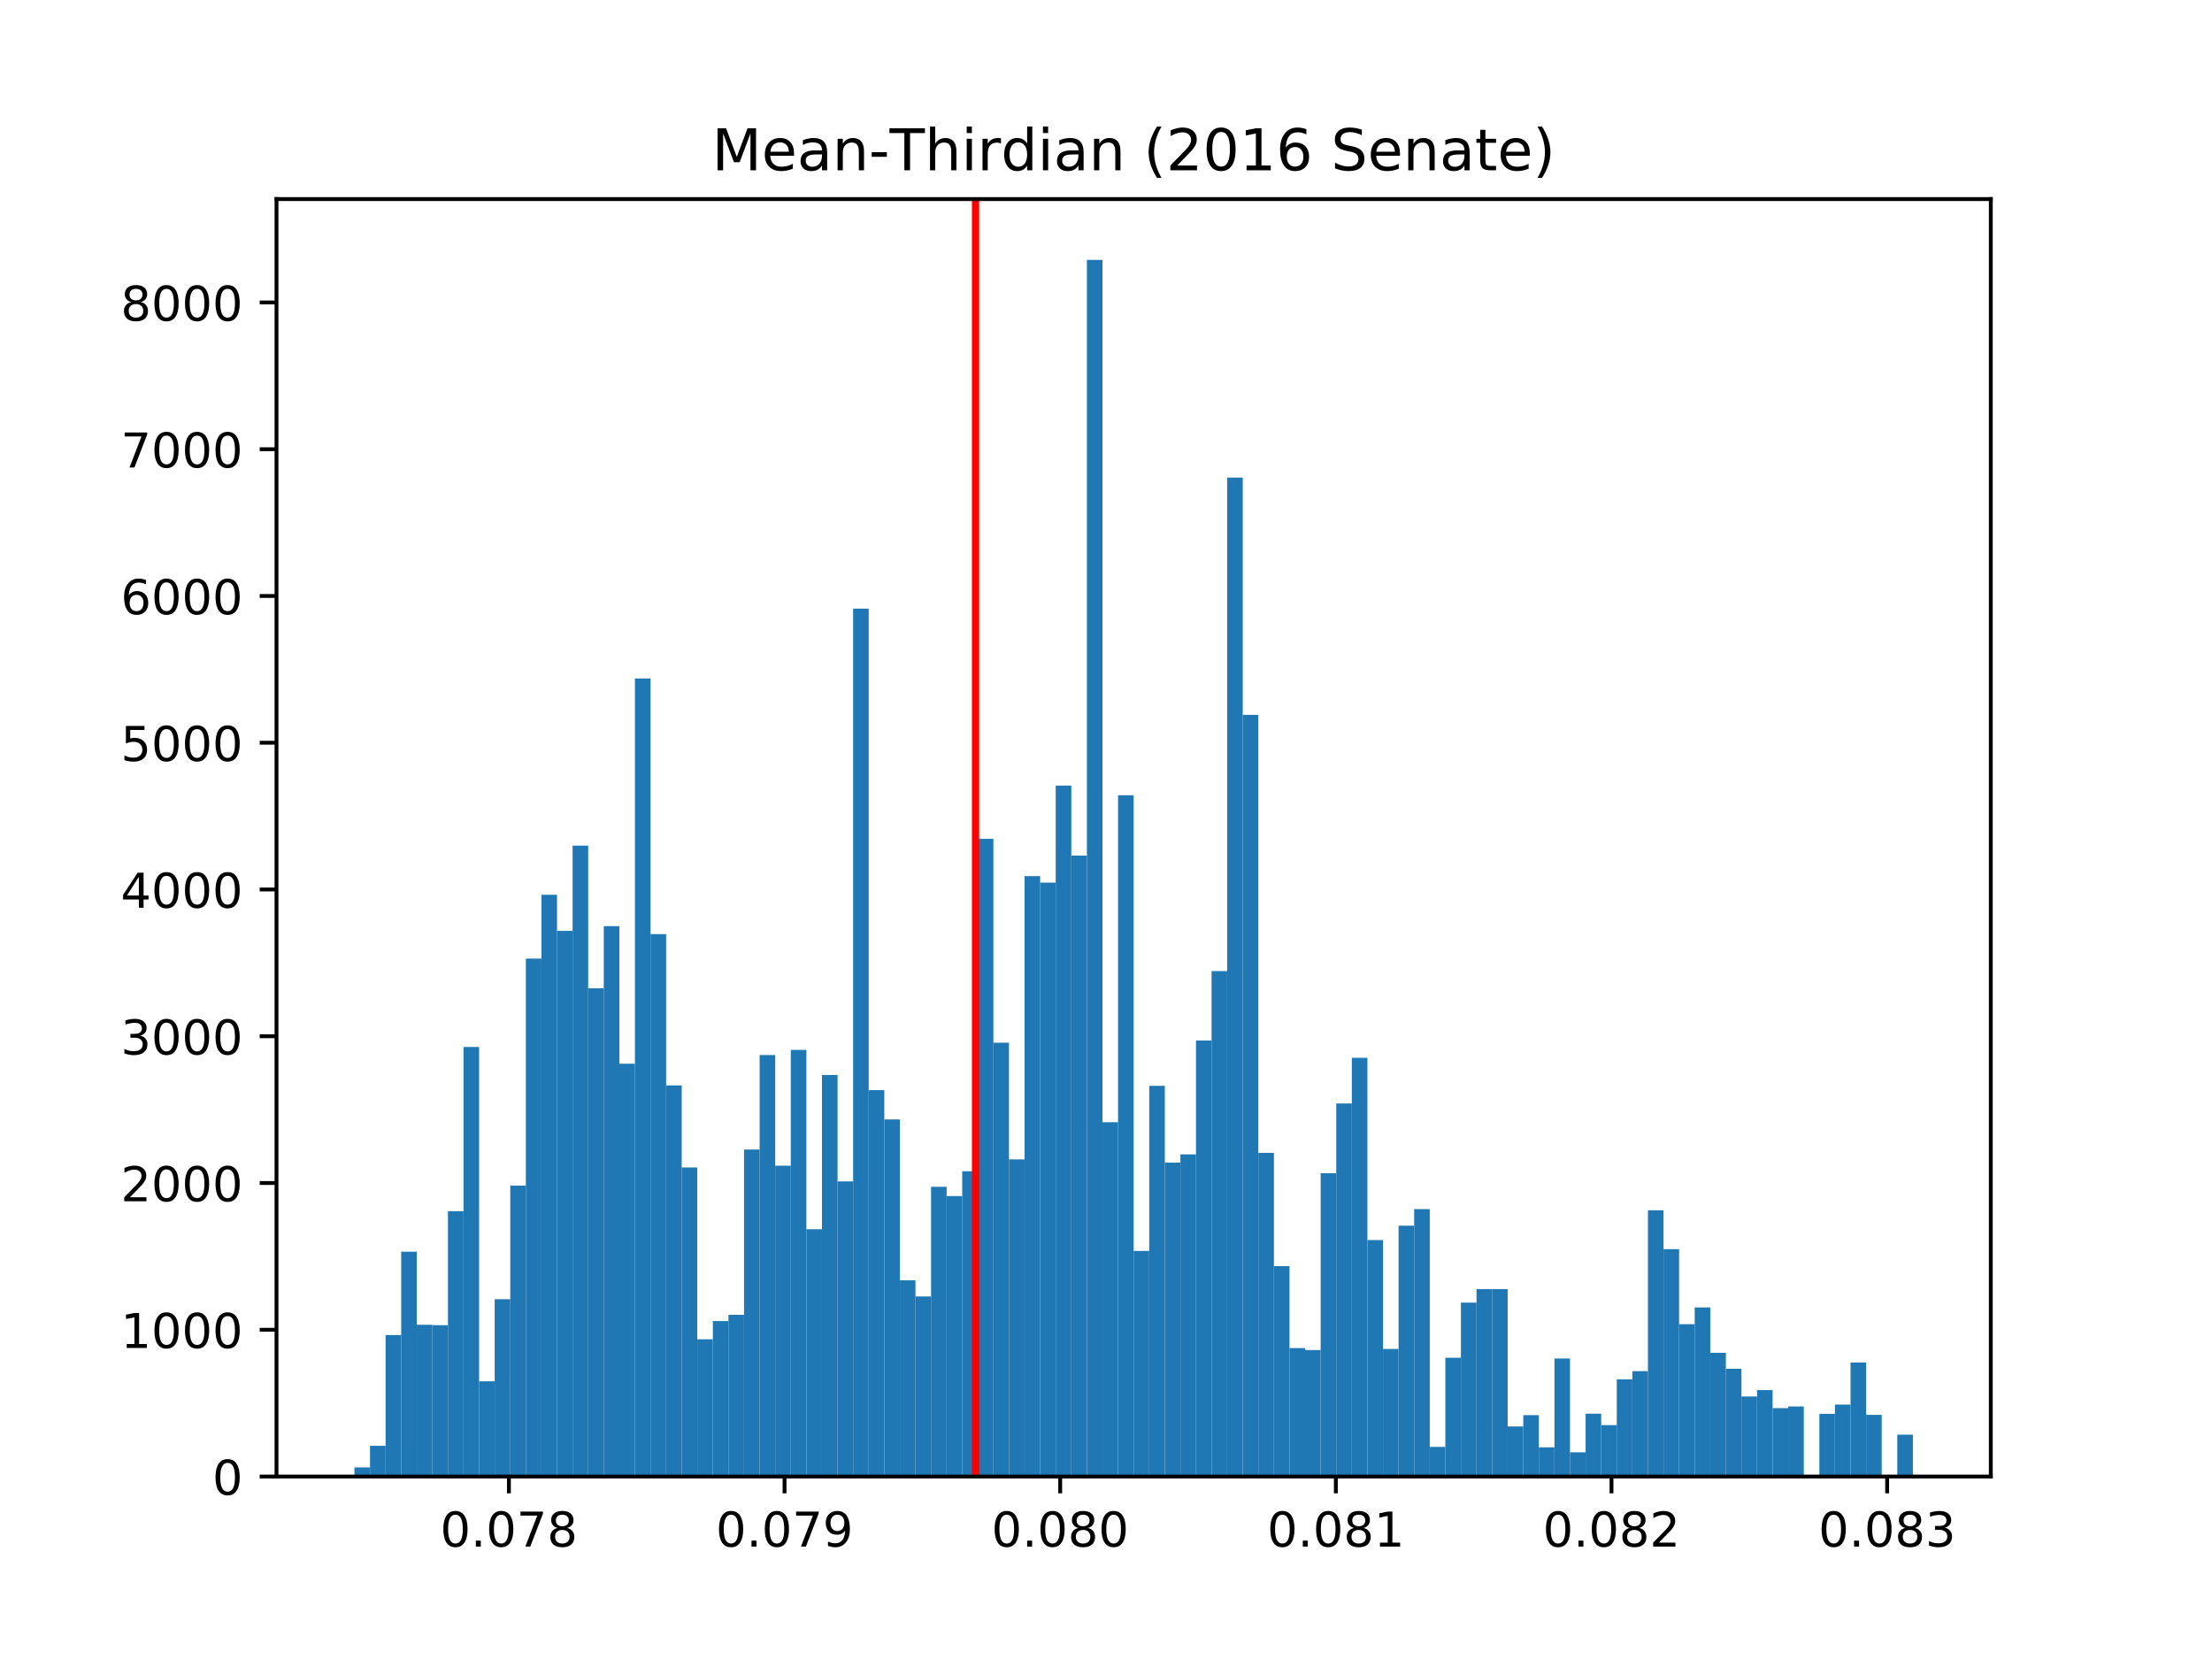 <?xml version="1.0" encoding="utf-8" standalone="no"?>
<!DOCTYPE svg PUBLIC "-//W3C//DTD SVG 1.1//EN"
  "http://www.w3.org/Graphics/SVG/1.1/DTD/svg11.dtd">
<!-- Created with matplotlib (http://matplotlib.org/) -->
<svg height="345.6pt" version="1.1" viewBox="0 0 460.8 345.6" width="460.8pt" xmlns="http://www.w3.org/2000/svg" xmlns:xlink="http://www.w3.org/1999/xlink">
 <defs>
  <style type="text/css">
*{stroke-linecap:butt;stroke-linejoin:round;}
  </style>
 </defs>
 <g id="figure_1">
  <g id="patch_1">
   <path d="M 0 345.6 
L 460.8 345.6 
L 460.8 0 
L 0 0 
z
" style="fill:#ffffff;"/>
  </g>
  <g id="axes_1">
   <g id="patch_2">
    <path d="M 57.6 307.584 
L 414.72 307.584 
L 414.72 41.472 
L 57.6 41.472 
z
" style="fill:#ffffff;"/>
   </g>
   <g id="patch_3">
    <path clip-path="url(#p4e20f9b2f6)" d="M 73.833 307.584 
L 77.079 307.584 
L 77.079 305.689 
L 73.833 305.689 
z
" style="fill:#1f77b4;"/>
   </g>
   <g id="patch_4">
    <path clip-path="url(#p4e20f9b2f6)" d="M 77.079 307.584 
L 80.326 307.584 
L 80.326 301.194 
L 77.079 301.194 
z
" style="fill:#1f77b4;"/>
   </g>
   <g id="patch_5">
    <path clip-path="url(#p4e20f9b2f6)" d="M 80.326 307.584 
L 83.572 307.584 
L 83.572 278.113 
L 80.326 278.113 
z
" style="fill:#1f77b4;"/>
   </g>
   <g id="patch_6">
    <path clip-path="url(#p4e20f9b2f6)" d="M 83.572 307.584 
L 86.819 307.584 
L 86.819 260.748 
L 83.572 260.748 
z
" style="fill:#1f77b4;"/>
   </g>
   <g id="patch_7">
    <path clip-path="url(#p4e20f9b2f6)" d="M 86.819 307.584 
L 90.065 307.584 
L 90.065 275.973 
L 86.819 275.973 
z
" style="fill:#1f77b4;"/>
   </g>
   <g id="patch_8">
    <path clip-path="url(#p4e20f9b2f6)" d="M 90.065 307.584 
L 93.312 307.584 
L 93.312 276.065 
L 90.065 276.065 
z
" style="fill:#1f77b4;"/>
   </g>
   <g id="patch_9">
    <path clip-path="url(#p4e20f9b2f6)" d="M 93.312 307.584 
L 96.559 307.584 
L 96.559 252.31 
L 93.312 252.31 
z
" style="fill:#1f77b4;"/>
   </g>
   <g id="patch_10">
    <path clip-path="url(#p4e20f9b2f6)" d="M 96.559 307.584 
L 99.805 307.584 
L 99.805 218.1 
L 96.559 218.1 
z
" style="fill:#1f77b4;"/>
   </g>
   <g id="patch_11">
    <path clip-path="url(#p4e20f9b2f6)" d="M 99.805 307.584 
L 103.052 307.584 
L 103.052 287.743 
L 99.805 287.743 
z
" style="fill:#1f77b4;"/>
   </g>
   <g id="patch_12">
    <path clip-path="url(#p4e20f9b2f6)" d="M 103.052 307.584 
L 106.298 307.584 
L 106.298 270.653 
L 103.052 270.653 
z
" style="fill:#1f77b4;"/>
   </g>
   <g id="patch_13">
    <path clip-path="url(#p4e20f9b2f6)" d="M 106.298 307.584 
L 109.545 307.584 
L 109.545 246.991 
L 106.298 246.991 
z
" style="fill:#1f77b4;"/>
   </g>
   <g id="patch_14">
    <path clip-path="url(#p4e20f9b2f6)" d="M 109.545 307.584 
L 112.791 307.584 
L 112.791 199.696 
L 109.545 199.696 
z
" style="fill:#1f77b4;"/>
   </g>
   <g id="patch_15">
    <path clip-path="url(#p4e20f9b2f6)" d="M 112.791 307.584 
L 116.038 307.584 
L 116.038 186.397 
L 112.791 186.397 
z
" style="fill:#1f77b4;"/>
   </g>
   <g id="patch_16">
    <path clip-path="url(#p4e20f9b2f6)" d="M 116.038 307.584 
L 119.284 307.584 
L 119.284 193.918 
L 116.038 193.918 
z
" style="fill:#1f77b4;"/>
   </g>
   <g id="patch_17">
    <path clip-path="url(#p4e20f9b2f6)" d="M 119.284 307.584 
L 122.531 307.584 
L 122.531 176.156 
L 119.284 176.156 
z
" style="fill:#1f77b4;"/>
   </g>
   <g id="patch_18">
    <path clip-path="url(#p4e20f9b2f6)" d="M 122.531 307.584 
L 125.777 307.584 
L 125.777 205.872 
L 122.531 205.872 
z
" style="fill:#1f77b4;"/>
   </g>
   <g id="patch_19">
    <path clip-path="url(#p4e20f9b2f6)" d="M 125.777 307.584 
L 129.024 307.584 
L 129.024 192.94 
L 125.777 192.94 
z
" style="fill:#1f77b4;"/>
   </g>
   <g id="patch_20">
    <path clip-path="url(#p4e20f9b2f6)" d="M 129.024 307.584 
L 132.271 307.584 
L 132.271 221.586 
L 129.024 221.586 
z
" style="fill:#1f77b4;"/>
   </g>
   <g id="patch_21">
    <path clip-path="url(#p4e20f9b2f6)" d="M 132.271 307.584 
L 135.517 307.584 
L 135.517 141.335 
L 132.271 141.335 
z
" style="fill:#1f77b4;"/>
   </g>
   <g id="patch_22">
    <path clip-path="url(#p4e20f9b2f6)" d="M 135.517 307.584 
L 138.764 307.584 
L 138.764 194.591 
L 135.517 194.591 
z
" style="fill:#1f77b4;"/>
   </g>
   <g id="patch_23">
    <path clip-path="url(#p4e20f9b2f6)" d="M 138.764 307.584 
L 142.01 307.584 
L 142.01 226.11 
L 138.764 226.11 
z
" style="fill:#1f77b4;"/>
   </g>
   <g id="patch_24">
    <path clip-path="url(#p4e20f9b2f6)" d="M 142.01 307.584 
L 145.257 307.584 
L 145.257 243.2 
L 142.01 243.2 
z
" style="fill:#1f77b4;"/>
   </g>
   <g id="patch_25">
    <path clip-path="url(#p4e20f9b2f6)" d="M 145.257 307.584 
L 148.503 307.584 
L 148.503 278.999 
L 145.257 278.999 
z
" style="fill:#1f77b4;"/>
   </g>
   <g id="patch_26">
    <path clip-path="url(#p4e20f9b2f6)" d="M 148.503 307.584 
L 151.75 307.584 
L 151.75 275.208 
L 148.503 275.208 
z
" style="fill:#1f77b4;"/>
   </g>
   <g id="patch_27">
    <path clip-path="url(#p4e20f9b2f6)" d="M 151.75 307.584 
L 154.996 307.584 
L 154.996 273.894 
L 151.75 273.894 
z
" style="fill:#1f77b4;"/>
   </g>
   <g id="patch_28">
    <path clip-path="url(#p4e20f9b2f6)" d="M 154.996 307.584 
L 158.243 307.584 
L 158.243 239.47 
L 154.996 239.47 
z
" style="fill:#1f77b4;"/>
   </g>
   <g id="patch_29">
    <path clip-path="url(#p4e20f9b2f6)" d="M 158.243 307.584 
L 161.489 307.584 
L 161.489 219.782 
L 158.243 219.782 
z
" style="fill:#1f77b4;"/>
   </g>
   <g id="patch_30">
    <path clip-path="url(#p4e20f9b2f6)" d="M 161.489 307.584 
L 164.736 307.584 
L 164.736 242.833 
L 161.489 242.833 
z
" style="fill:#1f77b4;"/>
   </g>
   <g id="patch_31">
    <path clip-path="url(#p4e20f9b2f6)" d="M 164.736 307.584 
L 167.983 307.584 
L 167.983 218.712 
L 164.736 218.712 
z
" style="fill:#1f77b4;"/>
   </g>
   <g id="patch_32">
    <path clip-path="url(#p4e20f9b2f6)" d="M 167.983 307.584 
L 171.229 307.584 
L 171.229 256.071 
L 167.983 256.071 
z
" style="fill:#1f77b4;"/>
   </g>
   <g id="patch_33">
    <path clip-path="url(#p4e20f9b2f6)" d="M 171.229 307.584 
L 174.476 307.584 
L 174.476 223.94 
L 171.229 223.94 
z
" style="fill:#1f77b4;"/>
   </g>
   <g id="patch_34">
    <path clip-path="url(#p4e20f9b2f6)" d="M 174.476 307.584 
L 177.722 307.584 
L 177.722 246.104 
L 174.476 246.104 
z
" style="fill:#1f77b4;"/>
   </g>
   <g id="patch_35">
    <path clip-path="url(#p4e20f9b2f6)" d="M 177.722 307.584 
L 180.969 307.584 
L 180.969 126.783 
L 177.722 126.783 
z
" style="fill:#1f77b4;"/>
   </g>
   <g id="patch_36">
    <path clip-path="url(#p4e20f9b2f6)" d="M 180.969 307.584 
L 184.215 307.584 
L 184.215 227.089 
L 180.969 227.089 
z
" style="fill:#1f77b4;"/>
   </g>
   <g id="patch_37">
    <path clip-path="url(#p4e20f9b2f6)" d="M 184.215 307.584 
L 187.462 307.584 
L 187.462 233.203 
L 184.215 233.203 
z
" style="fill:#1f77b4;"/>
   </g>
   <g id="patch_38">
    <path clip-path="url(#p4e20f9b2f6)" d="M 187.462 307.584 
L 190.708 307.584 
L 190.708 266.71 
L 187.462 266.71 
z
" style="fill:#1f77b4;"/>
   </g>
   <g id="patch_39">
    <path clip-path="url(#p4e20f9b2f6)" d="M 190.708 307.584 
L 193.955 307.584 
L 193.955 270.072 
L 190.708 270.072 
z
" style="fill:#1f77b4;"/>
   </g>
   <g id="patch_40">
    <path clip-path="url(#p4e20f9b2f6)" d="M 193.955 307.584 
L 197.201 307.584 
L 197.201 247.235 
L 193.955 247.235 
z
" style="fill:#1f77b4;"/>
   </g>
   <g id="patch_41">
    <path clip-path="url(#p4e20f9b2f6)" d="M 197.201 307.584 
L 200.448 307.584 
L 200.448 249.161 
L 197.201 249.161 
z
" style="fill:#1f77b4;"/>
   </g>
   <g id="patch_42">
    <path clip-path="url(#p4e20f9b2f6)" d="M 200.448 307.584 
L 203.695 307.584 
L 203.695 243.995 
L 200.448 243.995 
z
" style="fill:#1f77b4;"/>
   </g>
   <g id="patch_43">
    <path clip-path="url(#p4e20f9b2f6)" d="M 203.695 307.584 
L 206.941 307.584 
L 206.941 174.75 
L 203.695 174.75 
z
" style="fill:#1f77b4;"/>
   </g>
   <g id="patch_44">
    <path clip-path="url(#p4e20f9b2f6)" d="M 206.941 307.584 
L 210.188 307.584 
L 210.188 217.214 
L 206.941 217.214 
z
" style="fill:#1f77b4;"/>
   </g>
   <g id="patch_45">
    <path clip-path="url(#p4e20f9b2f6)" d="M 210.188 307.584 
L 213.434 307.584 
L 213.434 241.518 
L 210.188 241.518 
z
" style="fill:#1f77b4;"/>
   </g>
   <g id="patch_46">
    <path clip-path="url(#p4e20f9b2f6)" d="M 213.434 307.584 
L 216.681 307.584 
L 216.681 182.515 
L 213.434 182.515 
z
" style="fill:#1f77b4;"/>
   </g>
   <g id="patch_47">
    <path clip-path="url(#p4e20f9b2f6)" d="M 216.681 307.584 
L 219.927 307.584 
L 219.927 183.86 
L 216.681 183.86 
z
" style="fill:#1f77b4;"/>
   </g>
   <g id="patch_48">
    <path clip-path="url(#p4e20f9b2f6)" d="M 219.927 307.584 
L 223.174 307.584 
L 223.174 163.652 
L 219.927 163.652 
z
" style="fill:#1f77b4;"/>
   </g>
   <g id="patch_49">
    <path clip-path="url(#p4e20f9b2f6)" d="M 223.174 307.584 
L 226.42 307.584 
L 226.42 178.235 
L 223.174 178.235 
z
" style="fill:#1f77b4;"/>
   </g>
   <g id="patch_50">
    <path clip-path="url(#p4e20f9b2f6)" d="M 226.42 307.584 
L 229.667 307.584 
L 229.667 54.144 
L 226.42 54.144 
z
" style="fill:#1f77b4;"/>
   </g>
   <g id="patch_51">
    <path clip-path="url(#p4e20f9b2f6)" d="M 229.667 307.584 
L 232.913 307.584 
L 232.913 233.784 
L 229.667 233.784 
z
" style="fill:#1f77b4;"/>
   </g>
   <g id="patch_52">
    <path clip-path="url(#p4e20f9b2f6)" d="M 232.913 307.584 
L 236.16 307.584 
L 236.16 165.67 
L 232.913 165.67 
z
" style="fill:#1f77b4;"/>
   </g>
   <g id="patch_53">
    <path clip-path="url(#p4e20f9b2f6)" d="M 236.16 307.584 
L 239.407 307.584 
L 239.407 260.595 
L 236.16 260.595 
z
" style="fill:#1f77b4;"/>
   </g>
   <g id="patch_54">
    <path clip-path="url(#p4e20f9b2f6)" d="M 239.407 307.584 
L 242.653 307.584 
L 242.653 226.202 
L 239.407 226.202 
z
" style="fill:#1f77b4;"/>
   </g>
   <g id="patch_55">
    <path clip-path="url(#p4e20f9b2f6)" d="M 242.653 307.584 
L 245.9 307.584 
L 245.9 242.191 
L 242.653 242.191 
z
" style="fill:#1f77b4;"/>
   </g>
   <g id="patch_56">
    <path clip-path="url(#p4e20f9b2f6)" d="M 245.9 307.584 
L 249.146 307.584 
L 249.146 240.479 
L 245.9 240.479 
z
" style="fill:#1f77b4;"/>
   </g>
   <g id="patch_57">
    <path clip-path="url(#p4e20f9b2f6)" d="M 249.146 307.584 
L 252.393 307.584 
L 252.393 216.755 
L 249.146 216.755 
z
" style="fill:#1f77b4;"/>
   </g>
   <g id="patch_58">
    <path clip-path="url(#p4e20f9b2f6)" d="M 252.393 307.584 
L 255.639 307.584 
L 255.639 202.295 
L 252.393 202.295 
z
" style="fill:#1f77b4;"/>
   </g>
   <g id="patch_59">
    <path clip-path="url(#p4e20f9b2f6)" d="M 255.639 307.584 
L 258.886 307.584 
L 258.886 99.482 
L 255.639 99.482 
z
" style="fill:#1f77b4;"/>
   </g>
   <g id="patch_60">
    <path clip-path="url(#p4e20f9b2f6)" d="M 258.886 307.584 
L 262.132 307.584 
L 262.132 148.916 
L 258.886 148.916 
z
" style="fill:#1f77b4;"/>
   </g>
   <g id="patch_61">
    <path clip-path="url(#p4e20f9b2f6)" d="M 262.132 307.584 
L 265.379 307.584 
L 265.379 240.173 
L 262.132 240.173 
z
" style="fill:#1f77b4;"/>
   </g>
   <g id="patch_62">
    <path clip-path="url(#p4e20f9b2f6)" d="M 265.379 307.584 
L 268.625 307.584 
L 268.625 263.744 
L 265.379 263.744 
z
" style="fill:#1f77b4;"/>
   </g>
   <g id="patch_63">
    <path clip-path="url(#p4e20f9b2f6)" d="M 268.625 307.584 
L 271.872 307.584 
L 271.872 280.834 
L 268.625 280.834 
z
" style="fill:#1f77b4;"/>
   </g>
   <g id="patch_64">
    <path clip-path="url(#p4e20f9b2f6)" d="M 271.872 307.584 
L 275.119 307.584 
L 275.119 281.231 
L 271.872 281.231 
z
" style="fill:#1f77b4;"/>
   </g>
   <g id="patch_65">
    <path clip-path="url(#p4e20f9b2f6)" d="M 275.119 307.584 
L 278.365 307.584 
L 278.365 244.392 
L 275.119 244.392 
z
" style="fill:#1f77b4;"/>
   </g>
   <g id="patch_66">
    <path clip-path="url(#p4e20f9b2f6)" d="M 278.365 307.584 
L 281.612 307.584 
L 281.612 229.871 
L 278.365 229.871 
z
" style="fill:#1f77b4;"/>
   </g>
   <g id="patch_67">
    <path clip-path="url(#p4e20f9b2f6)" d="M 281.612 307.584 
L 284.858 307.584 
L 284.858 220.363 
L 281.612 220.363 
z
" style="fill:#1f77b4;"/>
   </g>
   <g id="patch_68">
    <path clip-path="url(#p4e20f9b2f6)" d="M 284.858 307.584 
L 288.105 307.584 
L 288.105 258.333 
L 284.858 258.333 
z
" style="fill:#1f77b4;"/>
   </g>
   <g id="patch_69">
    <path clip-path="url(#p4e20f9b2f6)" d="M 288.105 307.584 
L 291.351 307.584 
L 291.351 281.017 
L 288.105 281.017 
z
" style="fill:#1f77b4;"/>
   </g>
   <g id="patch_70">
    <path clip-path="url(#p4e20f9b2f6)" d="M 291.351 307.584 
L 294.598 307.584 
L 294.598 255.337 
L 291.351 255.337 
z
" style="fill:#1f77b4;"/>
   </g>
   <g id="patch_71">
    <path clip-path="url(#p4e20f9b2f6)" d="M 294.598 307.584 
L 297.844 307.584 
L 297.844 251.882 
L 294.598 251.882 
z
" style="fill:#1f77b4;"/>
   </g>
   <g id="patch_72">
    <path clip-path="url(#p4e20f9b2f6)" d="M 297.844 307.584 
L 301.091 307.584 
L 301.091 301.409 
L 297.844 301.409 
z
" style="fill:#1f77b4;"/>
   </g>
   <g id="patch_73">
    <path clip-path="url(#p4e20f9b2f6)" d="M 301.091 307.584 
L 304.337 307.584 
L 304.337 282.851 
L 301.091 282.851 
z
" style="fill:#1f77b4;"/>
   </g>
   <g id="patch_74">
    <path clip-path="url(#p4e20f9b2f6)" d="M 304.337 307.584 
L 307.584 307.584 
L 307.584 271.356 
L 304.337 271.356 
z
" style="fill:#1f77b4;"/>
   </g>
   <g id="patch_75">
    <path clip-path="url(#p4e20f9b2f6)" d="M 307.584 307.584 
L 310.831 307.584 
L 310.831 268.544 
L 307.584 268.544 
z
" style="fill:#1f77b4;"/>
   </g>
   <g id="patch_76">
    <path clip-path="url(#p4e20f9b2f6)" d="M 310.831 307.584 
L 314.077 307.584 
L 314.077 268.544 
L 310.831 268.544 
z
" style="fill:#1f77b4;"/>
   </g>
   <g id="patch_77">
    <path clip-path="url(#p4e20f9b2f6)" d="M 314.077 307.584 
L 317.324 307.584 
L 317.324 297.159 
L 314.077 297.159 
z
" style="fill:#1f77b4;"/>
   </g>
   <g id="patch_78">
    <path clip-path="url(#p4e20f9b2f6)" d="M 317.324 307.584 
L 320.57 307.584 
L 320.57 294.805 
L 317.324 294.805 
z
" style="fill:#1f77b4;"/>
   </g>
   <g id="patch_79">
    <path clip-path="url(#p4e20f9b2f6)" d="M 320.57 307.584 
L 323.817 307.584 
L 323.817 301.5 
L 320.57 301.5 
z
" style="fill:#1f77b4;"/>
   </g>
   <g id="patch_80">
    <path clip-path="url(#p4e20f9b2f6)" d="M 323.817 307.584 
L 327.063 307.584 
L 327.063 283.004 
L 323.817 283.004 
z
" style="fill:#1f77b4;"/>
   </g>
   <g id="patch_81">
    <path clip-path="url(#p4e20f9b2f6)" d="M 327.063 307.584 
L 330.31 307.584 
L 330.31 302.54 
L 327.063 302.54 
z
" style="fill:#1f77b4;"/>
   </g>
   <g id="patch_82">
    <path clip-path="url(#p4e20f9b2f6)" d="M 330.31 307.584 
L 333.556 307.584 
L 333.556 294.499 
L 330.31 294.499 
z
" style="fill:#1f77b4;"/>
   </g>
   <g id="patch_83">
    <path clip-path="url(#p4e20f9b2f6)" d="M 333.556 307.584 
L 336.803 307.584 
L 336.803 296.884 
L 333.556 296.884 
z
" style="fill:#1f77b4;"/>
   </g>
   <g id="patch_84">
    <path clip-path="url(#p4e20f9b2f6)" d="M 336.803 307.584 
L 340.049 307.584 
L 340.049 287.345 
L 336.803 287.345 
z
" style="fill:#1f77b4;"/>
   </g>
   <g id="patch_85">
    <path clip-path="url(#p4e20f9b2f6)" d="M 340.049 307.584 
L 343.296 307.584 
L 343.296 285.633 
L 340.049 285.633 
z
" style="fill:#1f77b4;"/>
   </g>
   <g id="patch_86">
    <path clip-path="url(#p4e20f9b2f6)" d="M 343.296 307.584 
L 346.543 307.584 
L 346.543 252.127 
L 343.296 252.127 
z
" style="fill:#1f77b4;"/>
   </g>
   <g id="patch_87">
    <path clip-path="url(#p4e20f9b2f6)" d="M 346.543 307.584 
L 349.789 307.584 
L 349.789 260.228 
L 346.543 260.228 
z
" style="fill:#1f77b4;"/>
   </g>
   <g id="patch_88">
    <path clip-path="url(#p4e20f9b2f6)" d="M 349.789 307.584 
L 353.036 307.584 
L 353.036 275.85 
L 349.789 275.85 
z
" style="fill:#1f77b4;"/>
   </g>
   <g id="patch_89">
    <path clip-path="url(#p4e20f9b2f6)" d="M 353.036 307.584 
L 356.282 307.584 
L 356.282 272.365 
L 353.036 272.365 
z
" style="fill:#1f77b4;"/>
   </g>
   <g id="patch_90">
    <path clip-path="url(#p4e20f9b2f6)" d="M 356.282 307.584 
L 359.529 307.584 
L 359.529 281.812 
L 356.282 281.812 
z
" style="fill:#1f77b4;"/>
   </g>
   <g id="patch_91">
    <path clip-path="url(#p4e20f9b2f6)" d="M 359.529 307.584 
L 362.775 307.584 
L 362.775 285.144 
L 359.529 285.144 
z
" style="fill:#1f77b4;"/>
   </g>
   <g id="patch_92">
    <path clip-path="url(#p4e20f9b2f6)" d="M 362.775 307.584 
L 366.022 307.584 
L 366.022 290.922 
L 362.775 290.922 
z
" style="fill:#1f77b4;"/>
   </g>
   <g id="patch_93">
    <path clip-path="url(#p4e20f9b2f6)" d="M 366.022 307.584 
L 369.268 307.584 
L 369.268 289.577 
L 366.022 289.577 
z
" style="fill:#1f77b4;"/>
   </g>
   <g id="patch_94">
    <path clip-path="url(#p4e20f9b2f6)" d="M 369.268 307.584 
L 372.515 307.584 
L 372.515 293.338 
L 369.268 293.338 
z
" style="fill:#1f77b4;"/>
   </g>
   <g id="patch_95">
    <path clip-path="url(#p4e20f9b2f6)" d="M 372.515 307.584 
L 375.761 307.584 
L 375.761 293.001 
L 372.515 293.001 
z
" style="fill:#1f77b4;"/>
   </g>
   <g id="patch_96">
    <path clip-path="url(#p4e20f9b2f6)" d="M 375.761 307.584 
L 379.008 307.584 
L 379.008 307.553 
L 375.761 307.553 
z
" style="fill:#1f77b4;"/>
   </g>
   <g id="patch_97">
    <path clip-path="url(#p4e20f9b2f6)" d="M 379.008 307.584 
L 382.255 307.584 
L 382.255 294.53 
L 379.008 294.53 
z
" style="fill:#1f77b4;"/>
   </g>
   <g id="patch_98">
    <path clip-path="url(#p4e20f9b2f6)" d="M 382.255 307.584 
L 385.501 307.584 
L 385.501 292.604 
L 382.255 292.604 
z
" style="fill:#1f77b4;"/>
   </g>
   <g id="patch_99">
    <path clip-path="url(#p4e20f9b2f6)" d="M 385.501 307.584 
L 388.748 307.584 
L 388.748 283.83 
L 385.501 283.83 
z
" style="fill:#1f77b4;"/>
   </g>
   <g id="patch_100">
    <path clip-path="url(#p4e20f9b2f6)" d="M 388.748 307.584 
L 391.994 307.584 
L 391.994 294.744 
L 388.748 294.744 
z
" style="fill:#1f77b4;"/>
   </g>
   <g id="patch_101">
    <path clip-path="url(#p4e20f9b2f6)" d="M 391.994 307.584 
L 395.241 307.584 
L 395.241 307.401 
L 391.994 307.401 
z
" style="fill:#1f77b4;"/>
   </g>
   <g id="patch_102">
    <path clip-path="url(#p4e20f9b2f6)" d="M 395.241 307.584 
L 398.487 307.584 
L 398.487 298.871 
L 395.241 298.871 
z
" style="fill:#1f77b4;"/>
   </g>
   <g id="matplotlib.axis_1">
    <g id="xtick_1">
     <g id="line2d_1">
      <defs>
       <path d="M 0 0 
L 0 3.5 
" id="mcc76576344" style="stroke:#000000;stroke-width:0.8;"/>
      </defs>
      <g>
       <use style="stroke:#000000;stroke-width:0.8;" x="106.012" xlink:href="#mcc76576344" y="307.584"/>
      </g>
     </g>
     <g id="text_1">
      <!-- 0.078 -->
      <defs>
       <path d="M 31.781 66.406 
Q 24.172 66.406 20.328 58.906 
Q 16.5 51.422 16.5 36.375 
Q 16.5 21.391 20.328 13.891 
Q 24.172 6.391 31.781 6.391 
Q 39.453 6.391 43.281 13.891 
Q 47.125 21.391 47.125 36.375 
Q 47.125 51.422 43.281 58.906 
Q 39.453 66.406 31.781 66.406 
z
M 31.781 74.219 
Q 44.047 74.219 50.516 64.516 
Q 56.984 54.828 56.984 36.375 
Q 56.984 17.969 50.516 8.266 
Q 44.047 -1.422 31.781 -1.422 
Q 19.531 -1.422 13.062 8.266 
Q 6.594 17.969 6.594 36.375 
Q 6.594 54.828 13.062 64.516 
Q 19.531 74.219 31.781 74.219 
z
" id="DejaVuSans-30"/>
       <path d="M 10.688 12.406 
L 21 12.406 
L 21 0 
L 10.688 0 
z
" id="DejaVuSans-2e"/>
       <path d="M 8.203 72.906 
L 55.078 72.906 
L 55.078 68.703 
L 28.609 0 
L 18.312 0 
L 43.219 64.594 
L 8.203 64.594 
z
" id="DejaVuSans-37"/>
       <path d="M 31.781 34.625 
Q 24.75 34.625 20.719 30.859 
Q 16.703 27.094 16.703 20.516 
Q 16.703 13.922 20.719 10.156 
Q 24.75 6.391 31.781 6.391 
Q 38.812 6.391 42.859 10.172 
Q 46.922 13.969 46.922 20.516 
Q 46.922 27.094 42.891 30.859 
Q 38.875 34.625 31.781 34.625 
z
M 21.922 38.812 
Q 15.578 40.375 12.031 44.719 
Q 8.5 49.078 8.5 55.328 
Q 8.5 64.062 14.719 69.141 
Q 20.953 74.219 31.781 74.219 
Q 42.672 74.219 48.875 69.141 
Q 55.078 64.062 55.078 55.328 
Q 55.078 49.078 51.531 44.719 
Q 48 40.375 41.703 38.812 
Q 48.828 37.156 52.797 32.312 
Q 56.781 27.484 56.781 20.516 
Q 56.781 9.906 50.312 4.234 
Q 43.844 -1.422 31.781 -1.422 
Q 19.734 -1.422 13.25 4.234 
Q 6.781 9.906 6.781 20.516 
Q 6.781 27.484 10.781 32.312 
Q 14.797 37.156 21.922 38.812 
z
M 18.312 54.391 
Q 18.312 48.734 21.844 45.562 
Q 25.391 42.391 31.781 42.391 
Q 38.141 42.391 41.719 45.562 
Q 45.312 48.734 45.312 54.391 
Q 45.312 60.062 41.719 63.234 
Q 38.141 66.406 31.781 66.406 
Q 25.391 66.406 21.844 63.234 
Q 18.312 60.062 18.312 54.391 
z
" id="DejaVuSans-38"/>
      </defs>
      <g transform="translate(91.698 322.182)scale(0.1 -0.1)">
       <use xlink:href="#DejaVuSans-30"/>
       <use x="63.623" xlink:href="#DejaVuSans-2e"/>
       <use x="95.41" xlink:href="#DejaVuSans-30"/>
       <use x="159.033" xlink:href="#DejaVuSans-37"/>
       <use x="222.656" xlink:href="#DejaVuSans-38"/>
      </g>
     </g>
    </g>
    <g id="xtick_2">
     <g id="line2d_2">
      <g>
       <use style="stroke:#000000;stroke-width:0.8;" x="163.435" xlink:href="#mcc76576344" y="307.584"/>
      </g>
     </g>
     <g id="text_2">
      <!-- 0.079 -->
      <defs>
       <path d="M 10.984 1.516 
L 10.984 10.5 
Q 14.703 8.734 18.5 7.812 
Q 22.312 6.891 25.984 6.891 
Q 35.75 6.891 40.891 13.453 
Q 46.047 20.016 46.781 33.406 
Q 43.953 29.203 39.594 26.953 
Q 35.25 24.703 29.984 24.703 
Q 19.047 24.703 12.672 31.312 
Q 6.297 37.938 6.297 49.422 
Q 6.297 60.641 12.938 67.422 
Q 19.578 74.219 30.609 74.219 
Q 43.266 74.219 49.922 64.516 
Q 56.594 54.828 56.594 36.375 
Q 56.594 19.141 48.406 8.859 
Q 40.234 -1.422 26.422 -1.422 
Q 22.703 -1.422 18.891 -0.688 
Q 15.094 0.047 10.984 1.516 
z
M 30.609 32.422 
Q 37.25 32.422 41.125 36.953 
Q 45.016 41.5 45.016 49.422 
Q 45.016 57.281 41.125 61.844 
Q 37.25 66.406 30.609 66.406 
Q 23.969 66.406 20.094 61.844 
Q 16.219 57.281 16.219 49.422 
Q 16.219 41.5 20.094 36.953 
Q 23.969 32.422 30.609 32.422 
z
" id="DejaVuSans-39"/>
      </defs>
      <g transform="translate(149.121 322.182)scale(0.1 -0.1)">
       <use xlink:href="#DejaVuSans-30"/>
       <use x="63.623" xlink:href="#DejaVuSans-2e"/>
       <use x="95.41" xlink:href="#DejaVuSans-30"/>
       <use x="159.033" xlink:href="#DejaVuSans-37"/>
       <use x="222.656" xlink:href="#DejaVuSans-39"/>
      </g>
     </g>
    </g>
    <g id="xtick_3">
     <g id="line2d_3">
      <g>
       <use style="stroke:#000000;stroke-width:0.8;" x="220.858" xlink:href="#mcc76576344" y="307.584"/>
      </g>
     </g>
     <g id="text_3">
      <!-- 0.080 -->
      <g transform="translate(206.544 322.182)scale(0.1 -0.1)">
       <use xlink:href="#DejaVuSans-30"/>
       <use x="63.623" xlink:href="#DejaVuSans-2e"/>
       <use x="95.41" xlink:href="#DejaVuSans-30"/>
       <use x="159.033" xlink:href="#DejaVuSans-38"/>
       <use x="222.656" xlink:href="#DejaVuSans-30"/>
      </g>
     </g>
    </g>
    <g id="xtick_4">
     <g id="line2d_4">
      <g>
       <use style="stroke:#000000;stroke-width:0.8;" x="278.281" xlink:href="#mcc76576344" y="307.584"/>
      </g>
     </g>
     <g id="text_4">
      <!-- 0.081 -->
      <defs>
       <path d="M 12.406 8.297 
L 28.516 8.297 
L 28.516 63.922 
L 10.984 60.406 
L 10.984 69.391 
L 28.422 72.906 
L 38.281 72.906 
L 38.281 8.297 
L 54.391 8.297 
L 54.391 0 
L 12.406 0 
z
" id="DejaVuSans-31"/>
      </defs>
      <g transform="translate(263.967 322.182)scale(0.1 -0.1)">
       <use xlink:href="#DejaVuSans-30"/>
       <use x="63.623" xlink:href="#DejaVuSans-2e"/>
       <use x="95.41" xlink:href="#DejaVuSans-30"/>
       <use x="159.033" xlink:href="#DejaVuSans-38"/>
       <use x="222.656" xlink:href="#DejaVuSans-31"/>
      </g>
     </g>
    </g>
    <g id="xtick_5">
     <g id="line2d_5">
      <g>
       <use style="stroke:#000000;stroke-width:0.8;" x="335.704" xlink:href="#mcc76576344" y="307.584"/>
      </g>
     </g>
     <g id="text_5">
      <!-- 0.082 -->
      <defs>
       <path d="M 19.188 8.297 
L 53.609 8.297 
L 53.609 0 
L 7.328 0 
L 7.328 8.297 
Q 12.938 14.109 22.625 23.891 
Q 32.328 33.688 34.812 36.531 
Q 39.547 41.844 41.422 45.531 
Q 43.312 49.219 43.312 52.781 
Q 43.312 58.594 39.234 62.25 
Q 35.156 65.922 28.609 65.922 
Q 23.969 65.922 18.812 64.312 
Q 13.672 62.703 7.812 59.422 
L 7.812 69.391 
Q 13.766 71.781 18.938 73 
Q 24.125 74.219 28.422 74.219 
Q 39.75 74.219 46.484 68.547 
Q 53.219 62.891 53.219 53.422 
Q 53.219 48.922 51.531 44.891 
Q 49.859 40.875 45.406 35.406 
Q 44.188 33.984 37.641 27.219 
Q 31.109 20.453 19.188 8.297 
z
" id="DejaVuSans-32"/>
      </defs>
      <g transform="translate(321.39 322.182)scale(0.1 -0.1)">
       <use xlink:href="#DejaVuSans-30"/>
       <use x="63.623" xlink:href="#DejaVuSans-2e"/>
       <use x="95.41" xlink:href="#DejaVuSans-30"/>
       <use x="159.033" xlink:href="#DejaVuSans-38"/>
       <use x="222.656" xlink:href="#DejaVuSans-32"/>
      </g>
     </g>
    </g>
    <g id="xtick_6">
     <g id="line2d_6">
      <g>
       <use style="stroke:#000000;stroke-width:0.8;" x="393.127" xlink:href="#mcc76576344" y="307.584"/>
      </g>
     </g>
     <g id="text_6">
      <!-- 0.083 -->
      <defs>
       <path d="M 40.578 39.312 
Q 47.656 37.797 51.625 33 
Q 55.609 28.219 55.609 21.188 
Q 55.609 10.406 48.188 4.484 
Q 40.766 -1.422 27.094 -1.422 
Q 22.516 -1.422 17.656 -0.516 
Q 12.797 0.391 7.625 2.203 
L 7.625 11.719 
Q 11.719 9.328 16.594 8.109 
Q 21.484 6.891 26.812 6.891 
Q 36.078 6.891 40.938 10.547 
Q 45.797 14.203 45.797 21.188 
Q 45.797 27.641 41.281 31.266 
Q 36.766 34.906 28.719 34.906 
L 20.219 34.906 
L 20.219 43.016 
L 29.109 43.016 
Q 36.375 43.016 40.234 45.922 
Q 44.094 48.828 44.094 54.297 
Q 44.094 59.906 40.109 62.906 
Q 36.141 65.922 28.719 65.922 
Q 24.656 65.922 20.016 65.031 
Q 15.375 64.156 9.812 62.312 
L 9.812 71.094 
Q 15.438 72.656 20.344 73.438 
Q 25.25 74.219 29.594 74.219 
Q 40.828 74.219 47.359 69.109 
Q 53.906 64.016 53.906 55.328 
Q 53.906 49.266 50.438 45.094 
Q 46.969 40.922 40.578 39.312 
z
" id="DejaVuSans-33"/>
      </defs>
      <g transform="translate(378.813 322.182)scale(0.1 -0.1)">
       <use xlink:href="#DejaVuSans-30"/>
       <use x="63.623" xlink:href="#DejaVuSans-2e"/>
       <use x="95.41" xlink:href="#DejaVuSans-30"/>
       <use x="159.033" xlink:href="#DejaVuSans-38"/>
       <use x="222.656" xlink:href="#DejaVuSans-33"/>
      </g>
     </g>
    </g>
   </g>
   <g id="matplotlib.axis_2">
    <g id="ytick_1">
     <g id="line2d_7">
      <defs>
       <path d="M 0 0 
L -3.5 0 
" id="maf7a671533" style="stroke:#000000;stroke-width:0.8;"/>
      </defs>
      <g>
       <use style="stroke:#000000;stroke-width:0.8;" x="57.6" xlink:href="#maf7a671533" y="307.584"/>
      </g>
     </g>
     <g id="text_7">
      <!-- 0 -->
      <g transform="translate(44.237 311.383)scale(0.1 -0.1)">
       <use xlink:href="#DejaVuSans-30"/>
      </g>
     </g>
    </g>
    <g id="ytick_2">
     <g id="line2d_8">
      <g>
       <use style="stroke:#000000;stroke-width:0.8;" x="57.6" xlink:href="#maf7a671533" y="277.012"/>
      </g>
     </g>
     <g id="text_8">
      <!-- 1000 -->
      <g transform="translate(25.15 280.811)scale(0.1 -0.1)">
       <use xlink:href="#DejaVuSans-31"/>
       <use x="63.623" xlink:href="#DejaVuSans-30"/>
       <use x="127.246" xlink:href="#DejaVuSans-30"/>
       <use x="190.869" xlink:href="#DejaVuSans-30"/>
      </g>
     </g>
    </g>
    <g id="ytick_3">
     <g id="line2d_9">
      <g>
       <use style="stroke:#000000;stroke-width:0.8;" x="57.6" xlink:href="#maf7a671533" y="246.44"/>
      </g>
     </g>
     <g id="text_9">
      <!-- 2000 -->
      <g transform="translate(25.15 250.24)scale(0.1 -0.1)">
       <use xlink:href="#DejaVuSans-32"/>
       <use x="63.623" xlink:href="#DejaVuSans-30"/>
       <use x="127.246" xlink:href="#DejaVuSans-30"/>
       <use x="190.869" xlink:href="#DejaVuSans-30"/>
      </g>
     </g>
    </g>
    <g id="ytick_4">
     <g id="line2d_10">
      <g>
       <use style="stroke:#000000;stroke-width:0.8;" x="57.6" xlink:href="#maf7a671533" y="215.869"/>
      </g>
     </g>
     <g id="text_10">
      <!-- 3000 -->
      <g transform="translate(25.15 219.668)scale(0.1 -0.1)">
       <use xlink:href="#DejaVuSans-33"/>
       <use x="63.623" xlink:href="#DejaVuSans-30"/>
       <use x="127.246" xlink:href="#DejaVuSans-30"/>
       <use x="190.869" xlink:href="#DejaVuSans-30"/>
      </g>
     </g>
    </g>
    <g id="ytick_5">
     <g id="line2d_11">
      <g>
       <use style="stroke:#000000;stroke-width:0.8;" x="57.6" xlink:href="#maf7a671533" y="185.297"/>
      </g>
     </g>
     <g id="text_11">
      <!-- 4000 -->
      <defs>
       <path d="M 37.797 64.312 
L 12.891 25.391 
L 37.797 25.391 
z
M 35.203 72.906 
L 47.609 72.906 
L 47.609 25.391 
L 58.016 25.391 
L 58.016 17.188 
L 47.609 17.188 
L 47.609 0 
L 37.797 0 
L 37.797 17.188 
L 4.891 17.188 
L 4.891 26.703 
z
" id="DejaVuSans-34"/>
      </defs>
      <g transform="translate(25.15 189.096)scale(0.1 -0.1)">
       <use xlink:href="#DejaVuSans-34"/>
       <use x="63.623" xlink:href="#DejaVuSans-30"/>
       <use x="127.246" xlink:href="#DejaVuSans-30"/>
       <use x="190.869" xlink:href="#DejaVuSans-30"/>
      </g>
     </g>
    </g>
    <g id="ytick_6">
     <g id="line2d_12">
      <g>
       <use style="stroke:#000000;stroke-width:0.8;" x="57.6" xlink:href="#maf7a671533" y="154.725"/>
      </g>
     </g>
     <g id="text_12">
      <!-- 5000 -->
      <defs>
       <path d="M 10.797 72.906 
L 49.516 72.906 
L 49.516 64.594 
L 19.828 64.594 
L 19.828 46.734 
Q 21.969 47.469 24.109 47.828 
Q 26.266 48.188 28.422 48.188 
Q 40.625 48.188 47.75 41.5 
Q 54.891 34.812 54.891 23.391 
Q 54.891 11.625 47.562 5.094 
Q 40.234 -1.422 26.906 -1.422 
Q 22.312 -1.422 17.547 -0.641 
Q 12.797 0.141 7.719 1.703 
L 7.719 11.625 
Q 12.109 9.234 16.797 8.062 
Q 21.484 6.891 26.703 6.891 
Q 35.156 6.891 40.078 11.328 
Q 45.016 15.766 45.016 23.391 
Q 45.016 31 40.078 35.438 
Q 35.156 39.891 26.703 39.891 
Q 22.75 39.891 18.812 39.016 
Q 14.891 38.141 10.797 36.281 
z
" id="DejaVuSans-35"/>
      </defs>
      <g transform="translate(25.15 158.524)scale(0.1 -0.1)">
       <use xlink:href="#DejaVuSans-35"/>
       <use x="63.623" xlink:href="#DejaVuSans-30"/>
       <use x="127.246" xlink:href="#DejaVuSans-30"/>
       <use x="190.869" xlink:href="#DejaVuSans-30"/>
      </g>
     </g>
    </g>
    <g id="ytick_7">
     <g id="line2d_13">
      <g>
       <use style="stroke:#000000;stroke-width:0.8;" x="57.6" xlink:href="#maf7a671533" y="124.153"/>
      </g>
     </g>
     <g id="text_13">
      <!-- 6000 -->
      <defs>
       <path d="M 33.016 40.375 
Q 26.375 40.375 22.484 35.828 
Q 18.609 31.297 18.609 23.391 
Q 18.609 15.531 22.484 10.953 
Q 26.375 6.391 33.016 6.391 
Q 39.656 6.391 43.531 10.953 
Q 47.406 15.531 47.406 23.391 
Q 47.406 31.297 43.531 35.828 
Q 39.656 40.375 33.016 40.375 
z
M 52.594 71.297 
L 52.594 62.312 
Q 48.875 64.062 45.094 64.984 
Q 41.312 65.922 37.594 65.922 
Q 27.828 65.922 22.672 59.328 
Q 17.531 52.734 16.797 39.406 
Q 19.672 43.656 24.016 45.922 
Q 28.375 48.188 33.594 48.188 
Q 44.578 48.188 50.953 41.516 
Q 57.328 34.859 57.328 23.391 
Q 57.328 12.156 50.688 5.359 
Q 44.047 -1.422 33.016 -1.422 
Q 20.359 -1.422 13.672 8.266 
Q 6.984 17.969 6.984 36.375 
Q 6.984 53.656 15.188 63.938 
Q 23.391 74.219 37.203 74.219 
Q 40.922 74.219 44.703 73.484 
Q 48.484 72.75 52.594 71.297 
z
" id="DejaVuSans-36"/>
      </defs>
      <g transform="translate(25.15 127.953)scale(0.1 -0.1)">
       <use xlink:href="#DejaVuSans-36"/>
       <use x="63.623" xlink:href="#DejaVuSans-30"/>
       <use x="127.246" xlink:href="#DejaVuSans-30"/>
       <use x="190.869" xlink:href="#DejaVuSans-30"/>
      </g>
     </g>
    </g>
    <g id="ytick_8">
     <g id="line2d_14">
      <g>
       <use style="stroke:#000000;stroke-width:0.8;" x="57.6" xlink:href="#maf7a671533" y="93.582"/>
      </g>
     </g>
     <g id="text_14">
      <!-- 7000 -->
      <g transform="translate(25.15 97.381)scale(0.1 -0.1)">
       <use xlink:href="#DejaVuSans-37"/>
       <use x="63.623" xlink:href="#DejaVuSans-30"/>
       <use x="127.246" xlink:href="#DejaVuSans-30"/>
       <use x="190.869" xlink:href="#DejaVuSans-30"/>
      </g>
     </g>
    </g>
    <g id="ytick_9">
     <g id="line2d_15">
      <g>
       <use style="stroke:#000000;stroke-width:0.8;" x="57.6" xlink:href="#maf7a671533" y="63.01"/>
      </g>
     </g>
     <g id="text_15">
      <!-- 8000 -->
      <g transform="translate(25.15 66.809)scale(0.1 -0.1)">
       <use xlink:href="#DejaVuSans-38"/>
       <use x="63.623" xlink:href="#DejaVuSans-30"/>
       <use x="127.246" xlink:href="#DejaVuSans-30"/>
       <use x="190.869" xlink:href="#DejaVuSans-30"/>
      </g>
     </g>
    </g>
   </g>
   <g id="line2d_16">
    <path clip-path="url(#p4e20f9b2f6)" d="M 203.221 307.584 
L 203.221 41.472 
" style="fill:none;stroke:#ff0000;stroke-linecap:square;stroke-width:1.5;"/>
   </g>
   <g id="patch_103">
    <path d="M 57.6 307.584 
L 57.6 41.472 
" style="fill:none;stroke:#000000;stroke-linecap:square;stroke-linejoin:miter;stroke-width:0.8;"/>
   </g>
   <g id="patch_104">
    <path d="M 414.72 307.584 
L 414.72 41.472 
" style="fill:none;stroke:#000000;stroke-linecap:square;stroke-linejoin:miter;stroke-width:0.8;"/>
   </g>
   <g id="patch_105">
    <path d="M 57.6 307.584 
L 414.72 307.584 
" style="fill:none;stroke:#000000;stroke-linecap:square;stroke-linejoin:miter;stroke-width:0.8;"/>
   </g>
   <g id="patch_106">
    <path d="M 57.6 41.472 
L 414.72 41.472 
" style="fill:none;stroke:#000000;stroke-linecap:square;stroke-linejoin:miter;stroke-width:0.8;"/>
   </g>
   <g id="text_16">
    <!-- Mean-Thirdian (2016 Senate) -->
    <defs>
     <path d="M 9.812 72.906 
L 24.516 72.906 
L 43.109 23.297 
L 61.812 72.906 
L 76.516 72.906 
L 76.516 0 
L 66.891 0 
L 66.891 64.016 
L 48.094 14.016 
L 38.188 14.016 
L 19.391 64.016 
L 19.391 0 
L 9.812 0 
z
" id="DejaVuSans-4d"/>
     <path d="M 56.203 29.594 
L 56.203 25.203 
L 14.891 25.203 
Q 15.484 15.922 20.484 11.062 
Q 25.484 6.203 34.422 6.203 
Q 39.594 6.203 44.453 7.469 
Q 49.312 8.734 54.109 11.281 
L 54.109 2.781 
Q 49.266 0.734 44.188 -0.344 
Q 39.109 -1.422 33.891 -1.422 
Q 20.797 -1.422 13.156 6.188 
Q 5.516 13.812 5.516 26.812 
Q 5.516 40.234 12.766 48.109 
Q 20.016 56 32.328 56 
Q 43.359 56 49.781 48.891 
Q 56.203 41.797 56.203 29.594 
z
M 47.219 32.234 
Q 47.125 39.594 43.094 43.984 
Q 39.062 48.391 32.422 48.391 
Q 24.906 48.391 20.391 44.141 
Q 15.875 39.891 15.188 32.172 
z
" id="DejaVuSans-65"/>
     <path d="M 34.281 27.484 
Q 23.391 27.484 19.188 25 
Q 14.984 22.516 14.984 16.5 
Q 14.984 11.719 18.141 8.906 
Q 21.297 6.109 26.703 6.109 
Q 34.188 6.109 38.703 11.406 
Q 43.219 16.703 43.219 25.484 
L 43.219 27.484 
z
M 52.203 31.203 
L 52.203 0 
L 43.219 0 
L 43.219 8.297 
Q 40.141 3.328 35.547 0.953 
Q 30.953 -1.422 24.312 -1.422 
Q 15.922 -1.422 10.953 3.297 
Q 6 8.016 6 15.922 
Q 6 25.141 12.172 29.828 
Q 18.359 34.516 30.609 34.516 
L 43.219 34.516 
L 43.219 35.406 
Q 43.219 41.609 39.141 45 
Q 35.062 48.391 27.688 48.391 
Q 23 48.391 18.547 47.266 
Q 14.109 46.141 10.016 43.891 
L 10.016 52.203 
Q 14.938 54.109 19.578 55.047 
Q 24.219 56 28.609 56 
Q 40.484 56 46.344 49.844 
Q 52.203 43.703 52.203 31.203 
z
" id="DejaVuSans-61"/>
     <path d="M 54.891 33.016 
L 54.891 0 
L 45.906 0 
L 45.906 32.719 
Q 45.906 40.484 42.875 44.328 
Q 39.844 48.188 33.797 48.188 
Q 26.516 48.188 22.312 43.547 
Q 18.109 38.922 18.109 30.906 
L 18.109 0 
L 9.078 0 
L 9.078 54.688 
L 18.109 54.688 
L 18.109 46.188 
Q 21.344 51.125 25.703 53.562 
Q 30.078 56 35.797 56 
Q 45.219 56 50.047 50.172 
Q 54.891 44.344 54.891 33.016 
z
" id="DejaVuSans-6e"/>
     <path d="M 4.891 31.391 
L 31.203 31.391 
L 31.203 23.391 
L 4.891 23.391 
z
" id="DejaVuSans-2d"/>
     <path d="M -0.297 72.906 
L 61.375 72.906 
L 61.375 64.594 
L 35.5 64.594 
L 35.5 0 
L 25.594 0 
L 25.594 64.594 
L -0.297 64.594 
z
" id="DejaVuSans-54"/>
     <path d="M 54.891 33.016 
L 54.891 0 
L 45.906 0 
L 45.906 32.719 
Q 45.906 40.484 42.875 44.328 
Q 39.844 48.188 33.797 48.188 
Q 26.516 48.188 22.312 43.547 
Q 18.109 38.922 18.109 30.906 
L 18.109 0 
L 9.078 0 
L 9.078 75.984 
L 18.109 75.984 
L 18.109 46.188 
Q 21.344 51.125 25.703 53.562 
Q 30.078 56 35.797 56 
Q 45.219 56 50.047 50.172 
Q 54.891 44.344 54.891 33.016 
z
" id="DejaVuSans-68"/>
     <path d="M 9.422 54.688 
L 18.406 54.688 
L 18.406 0 
L 9.422 0 
z
M 9.422 75.984 
L 18.406 75.984 
L 18.406 64.594 
L 9.422 64.594 
z
" id="DejaVuSans-69"/>
     <path d="M 41.109 46.297 
Q 39.594 47.172 37.812 47.578 
Q 36.031 48 33.891 48 
Q 26.266 48 22.188 43.047 
Q 18.109 38.094 18.109 28.812 
L 18.109 0 
L 9.078 0 
L 9.078 54.688 
L 18.109 54.688 
L 18.109 46.188 
Q 20.953 51.172 25.484 53.578 
Q 30.031 56 36.531 56 
Q 37.453 56 38.578 55.875 
Q 39.703 55.766 41.062 55.516 
z
" id="DejaVuSans-72"/>
     <path d="M 45.406 46.391 
L 45.406 75.984 
L 54.391 75.984 
L 54.391 0 
L 45.406 0 
L 45.406 8.203 
Q 42.578 3.328 38.25 0.953 
Q 33.938 -1.422 27.875 -1.422 
Q 17.969 -1.422 11.734 6.484 
Q 5.516 14.406 5.516 27.297 
Q 5.516 40.188 11.734 48.094 
Q 17.969 56 27.875 56 
Q 33.938 56 38.25 53.625 
Q 42.578 51.266 45.406 46.391 
z
M 14.797 27.297 
Q 14.797 17.391 18.875 11.75 
Q 22.953 6.109 30.078 6.109 
Q 37.203 6.109 41.297 11.75 
Q 45.406 17.391 45.406 27.297 
Q 45.406 37.203 41.297 42.844 
Q 37.203 48.484 30.078 48.484 
Q 22.953 48.484 18.875 42.844 
Q 14.797 37.203 14.797 27.297 
z
" id="DejaVuSans-64"/>
     <path id="DejaVuSans-20"/>
     <path d="M 31 75.875 
Q 24.469 64.656 21.281 53.656 
Q 18.109 42.672 18.109 31.391 
Q 18.109 20.125 21.312 9.062 
Q 24.516 -2 31 -13.188 
L 23.188 -13.188 
Q 15.875 -1.703 12.234 9.375 
Q 8.594 20.453 8.594 31.391 
Q 8.594 42.281 12.203 53.312 
Q 15.828 64.359 23.188 75.875 
z
" id="DejaVuSans-28"/>
     <path d="M 53.516 70.516 
L 53.516 60.891 
Q 47.906 63.578 42.922 64.891 
Q 37.938 66.219 33.297 66.219 
Q 25.25 66.219 20.875 63.094 
Q 16.5 59.969 16.5 54.203 
Q 16.5 49.359 19.406 46.891 
Q 22.312 44.438 30.422 42.922 
L 36.375 41.703 
Q 47.406 39.594 52.656 34.297 
Q 57.906 29 57.906 20.125 
Q 57.906 9.516 50.797 4.047 
Q 43.703 -1.422 29.984 -1.422 
Q 24.812 -1.422 18.969 -0.25 
Q 13.141 0.922 6.891 3.219 
L 6.891 13.375 
Q 12.891 10.016 18.656 8.297 
Q 24.422 6.594 29.984 6.594 
Q 38.422 6.594 43.016 9.906 
Q 47.609 13.234 47.609 19.391 
Q 47.609 24.75 44.312 27.781 
Q 41.016 30.812 33.5 32.328 
L 27.484 33.5 
Q 16.453 35.688 11.516 40.375 
Q 6.594 45.062 6.594 53.422 
Q 6.594 63.094 13.406 68.656 
Q 20.219 74.219 32.172 74.219 
Q 37.312 74.219 42.625 73.281 
Q 47.953 72.359 53.516 70.516 
z
" id="DejaVuSans-53"/>
     <path d="M 18.312 70.219 
L 18.312 54.688 
L 36.812 54.688 
L 36.812 47.703 
L 18.312 47.703 
L 18.312 18.016 
Q 18.312 11.328 20.141 9.422 
Q 21.969 7.516 27.594 7.516 
L 36.812 7.516 
L 36.812 0 
L 27.594 0 
Q 17.188 0 13.234 3.875 
Q 9.281 7.766 9.281 18.016 
L 9.281 47.703 
L 2.688 47.703 
L 2.688 54.688 
L 9.281 54.688 
L 9.281 70.219 
z
" id="DejaVuSans-74"/>
     <path d="M 8.016 75.875 
L 15.828 75.875 
Q 23.141 64.359 26.781 53.312 
Q 30.422 42.281 30.422 31.391 
Q 30.422 20.453 26.781 9.375 
Q 23.141 -1.703 15.828 -13.188 
L 8.016 -13.188 
Q 14.5 -2 17.703 9.062 
Q 20.906 20.125 20.906 31.391 
Q 20.906 42.672 17.703 53.656 
Q 14.5 64.656 8.016 75.875 
z
" id="DejaVuSans-29"/>
    </defs>
    <g transform="translate(148.311 35.472)scale(0.12 -0.12)">
     <use xlink:href="#DejaVuSans-4d"/>
     <use x="86.279" xlink:href="#DejaVuSans-65"/>
     <use x="147.803" xlink:href="#DejaVuSans-61"/>
     <use x="209.082" xlink:href="#DejaVuSans-6e"/>
     <use x="272.461" xlink:href="#DejaVuSans-2d"/>
     <use x="308.404" xlink:href="#DejaVuSans-54"/>
     <use x="369.488" xlink:href="#DejaVuSans-68"/>
     <use x="432.867" xlink:href="#DejaVuSans-69"/>
     <use x="460.65" xlink:href="#DejaVuSans-72"/>
     <use x="501.748" xlink:href="#DejaVuSans-64"/>
     <use x="565.225" xlink:href="#DejaVuSans-69"/>
     <use x="593.008" xlink:href="#DejaVuSans-61"/>
     <use x="654.287" xlink:href="#DejaVuSans-6e"/>
     <use x="717.666" xlink:href="#DejaVuSans-20"/>
     <use x="749.453" xlink:href="#DejaVuSans-28"/>
     <use x="788.467" xlink:href="#DejaVuSans-32"/>
     <use x="852.09" xlink:href="#DejaVuSans-30"/>
     <use x="915.713" xlink:href="#DejaVuSans-31"/>
     <use x="979.336" xlink:href="#DejaVuSans-36"/>
     <use x="1042.959" xlink:href="#DejaVuSans-20"/>
     <use x="1074.746" xlink:href="#DejaVuSans-53"/>
     <use x="1138.223" xlink:href="#DejaVuSans-65"/>
     <use x="1199.746" xlink:href="#DejaVuSans-6e"/>
     <use x="1263.125" xlink:href="#DejaVuSans-61"/>
     <use x="1324.404" xlink:href="#DejaVuSans-74"/>
     <use x="1363.613" xlink:href="#DejaVuSans-65"/>
     <use x="1425.137" xlink:href="#DejaVuSans-29"/>
    </g>
   </g>
  </g>
 </g>
 <defs>
  <clipPath id="p4e20f9b2f6">
   <rect height="266.112" width="357.12" x="57.6" y="41.472"/>
  </clipPath>
 </defs>
</svg>

